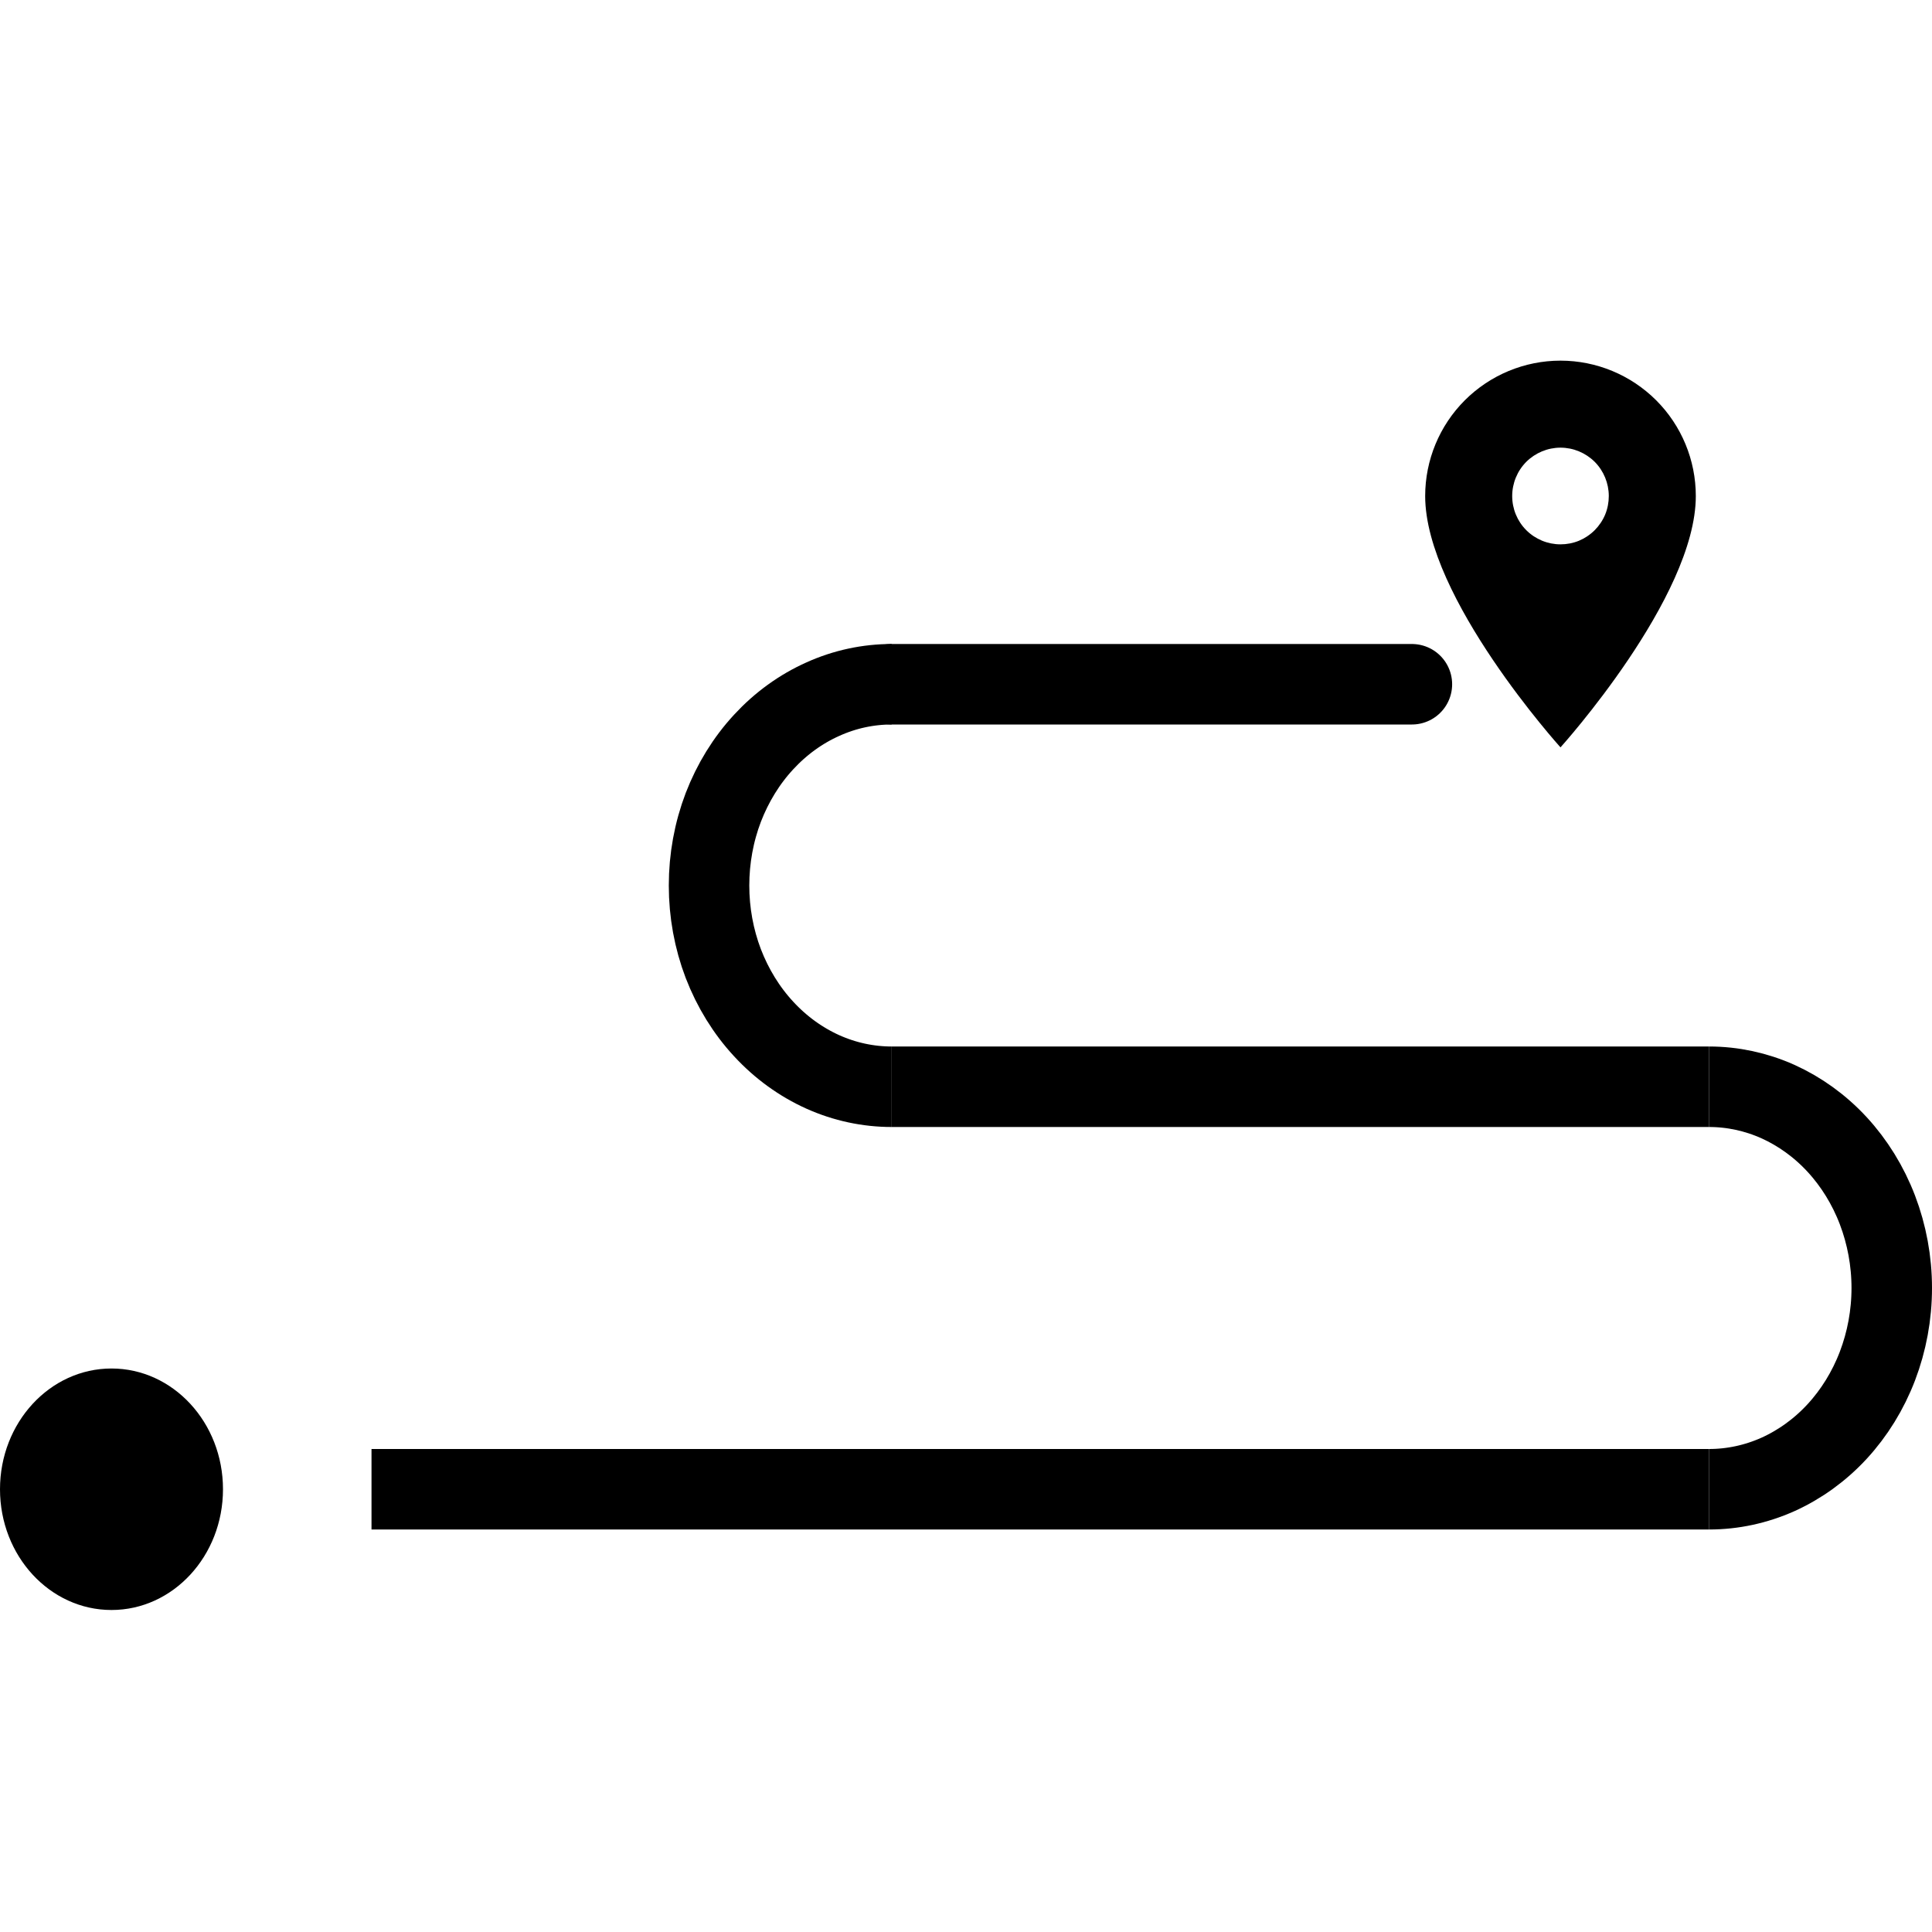 <svg width="24" height="24" viewBox="0 0 24 24" fill="none" xmlns="http://www.w3.org/2000/svg">
<ellipse cx="1.385" cy="18.5" rx="1.385" ry="1.5" fill="black"/>
<path d="M4.615 18.5H21.231" stroke="black"/>
<path d="M21.231 13.5C21.523 13.5 21.813 13.562 22.086 13.684C22.358 13.807 22.609 13.987 22.822 14.218C23.034 14.448 23.205 14.724 23.322 15.03C23.439 15.337 23.5 15.666 23.5 16C23.5 16.334 23.439 16.663 23.322 16.97C23.205 17.276 23.034 17.552 22.822 17.782C22.609 18.013 22.358 18.193 22.086 18.316C21.813 18.438 21.523 18.5 21.231 18.5" stroke="black"/>
<path d="M11.077 13.5C10.785 13.5 10.494 13.438 10.222 13.316C9.949 13.193 9.699 13.013 9.486 12.782C9.273 12.552 9.103 12.276 8.985 11.97C8.868 11.663 8.808 11.334 8.808 11C8.808 10.666 8.868 10.337 8.985 10.03C9.103 9.724 9.273 9.448 9.486 9.218C9.699 8.987 9.949 8.807 10.222 8.685C10.494 8.562 10.785 8.5 11.077 8.5" stroke="black"/>
<line x1="21.231" y1="13.5" x2="11.077" y2="13.5" stroke="black"/>
<path d="M11.077 8.5H17.539" stroke="black" stroke-linecap="round"/>
<g clip-path="url(#clip0_799_547)">
<path d="M19.385 6.762C19.226 6.762 19.073 6.699 18.96 6.586C18.848 6.474 18.785 6.321 18.785 6.162C18.785 6.003 18.848 5.85 18.96 5.737C19.073 5.625 19.226 5.561 19.385 5.561C19.544 5.561 19.697 5.625 19.81 5.737C19.922 5.85 19.985 6.003 19.985 6.162C19.985 6.241 19.97 6.319 19.94 6.392C19.91 6.464 19.865 6.531 19.81 6.586C19.754 6.642 19.688 6.686 19.615 6.717C19.542 6.747 19.464 6.762 19.385 6.762ZM19.385 4.48C18.939 4.48 18.511 4.658 18.196 4.973C17.881 5.288 17.704 5.716 17.704 6.162C17.704 7.423 19.385 9.284 19.385 9.284C19.385 9.284 21.066 7.423 21.066 6.162C21.066 5.716 20.889 5.288 20.574 4.973C20.259 4.658 19.831 4.48 19.385 4.48Z" fill="black"/>
</g>
<defs>
<clipPath id="clip0_799_547">
<rect width="5.765" height="5.765" fill="white" transform="translate(16.502 4)"/>
</clipPath>
</defs>
</svg>
